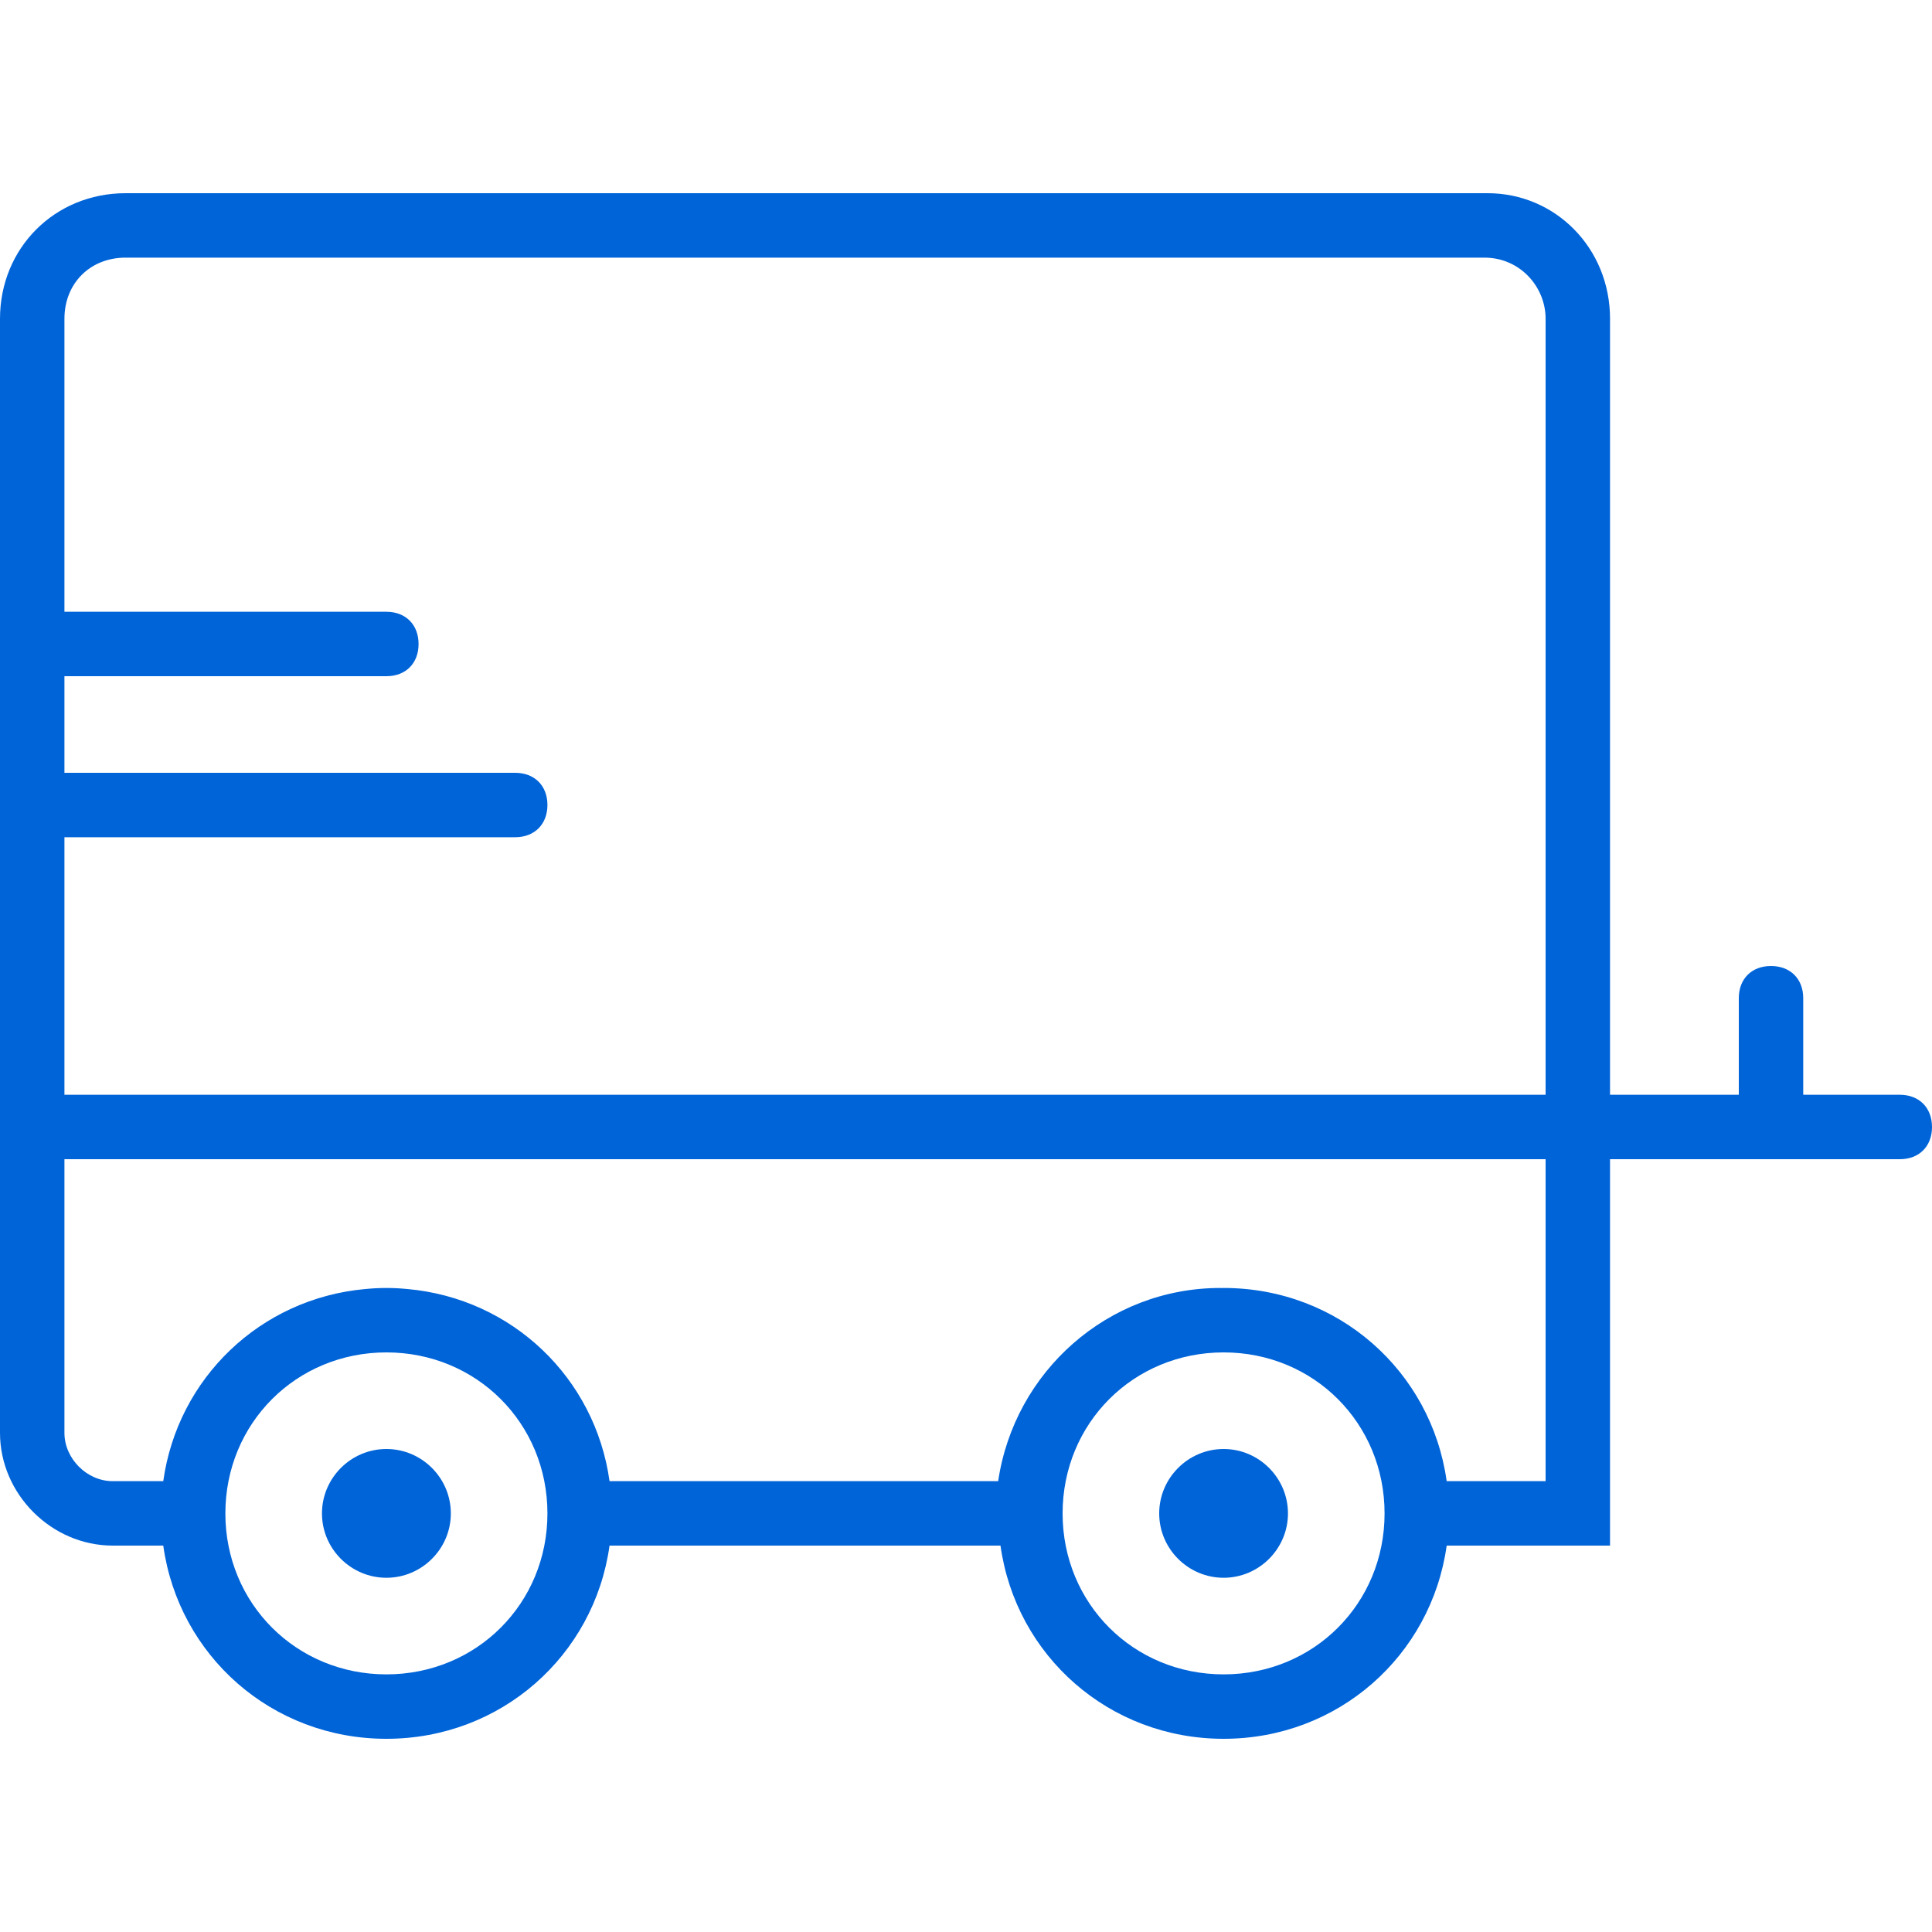 <svg width="20" height="20" viewBox="0 0 20 20" fill="none" xmlns="http://www.w3.org/2000/svg">
<g clip-path="url(#clip0)">
<path d="M4 15C3.633 15 3.333 15.3 3.333 15.667C3.333 16.033 3.633 16.333 4 16.333C4.367 16.333 4.667 16.033 4.667 15.667C4.667 15.3 4.367 15 4 15Z" fill="#0064D9"/>
<path d="M12.667 15C12.3 15 12 15.3 12 15.667C12 16.033 12.3 16.333 12.667 16.333C13.033 16.333 13.333 16.033 13.333 15.667C13.333 15.3 13.033 15 12.667 15Z" fill="#0064D9"/>
<path d="M19.667 11.333H18.667V10.333C18.667 10.133 18.533 10 18.333 10C18.133 10 18 10.133 18 10.333V11.333H16.667V3.3C16.667 2.567 16.1 2 15.4 2H1.3C0.567 2 0 2.567 0 3.3V11.333V12V14.833C0 15.467 0.533 16 1.167 16H1.69C1.849 17.139 2.813 18 4 18C5.187 18 6.151 17.139 6.31 16H10.357C10.516 17.139 11.48 18 12.667 18C13.853 18 14.817 17.139 14.976 16H16.667V12H19.667C19.867 12 20 11.867 20 11.667C20 11.467 19.867 11.333 19.667 11.333ZM0.667 8.667H5.333C5.533 8.667 5.667 8.533 5.667 8.333C5.667 8.133 5.533 8 5.333 8H0.667V7H4C4.2 7 4.333 6.867 4.333 6.667C4.333 6.467 4.2 6.333 4 6.333H0.667V3.3C0.667 2.933 0.933 2.667 1.3 2.667H15.367C15.733 2.667 16 2.967 16 3.3V11.333H0.667V8.667ZM4 17.333C3.067 17.333 2.333 16.6 2.333 15.667C2.333 14.733 3.067 14 4 14C4.933 14 5.667 14.733 5.667 15.667C5.667 16.6 4.933 17.333 4 17.333ZM12.667 17.333C11.733 17.333 11 16.6 11 15.667C11 14.733 11.733 14 12.667 14C13.6 14 14.333 14.733 14.333 15.667C14.333 16.6 13.6 17.333 12.667 17.333ZM16 15.333H14.976C14.817 14.194 13.853 13.333 12.667 13.333C12.661 13.333 12.656 13.334 12.65 13.334C12.645 13.334 12.639 13.333 12.633 13.333C11.467 13.333 10.5 14.2 10.333 15.333H6.31C6.161 14.265 5.304 13.442 4.219 13.344C4.211 13.343 4.203 13.342 4.195 13.342C4.168 13.34 4.14 13.337 4.113 13.336C4.075 13.334 4.038 13.333 4 13.333C3.962 13.333 3.925 13.334 3.887 13.336C3.86 13.337 3.832 13.34 3.805 13.342C3.797 13.342 3.789 13.343 3.781 13.344C2.696 13.442 1.839 14.265 1.69 15.333H1.167C0.9 15.333 0.667 15.1 0.667 14.833V12H16V15.333Z" fill="#0064D9"/>
</g>
<defs>
<clipPath id="clip0">
<rect width="20" height="20" fill="white"/>
</clipPath>
</defs>
</svg>

